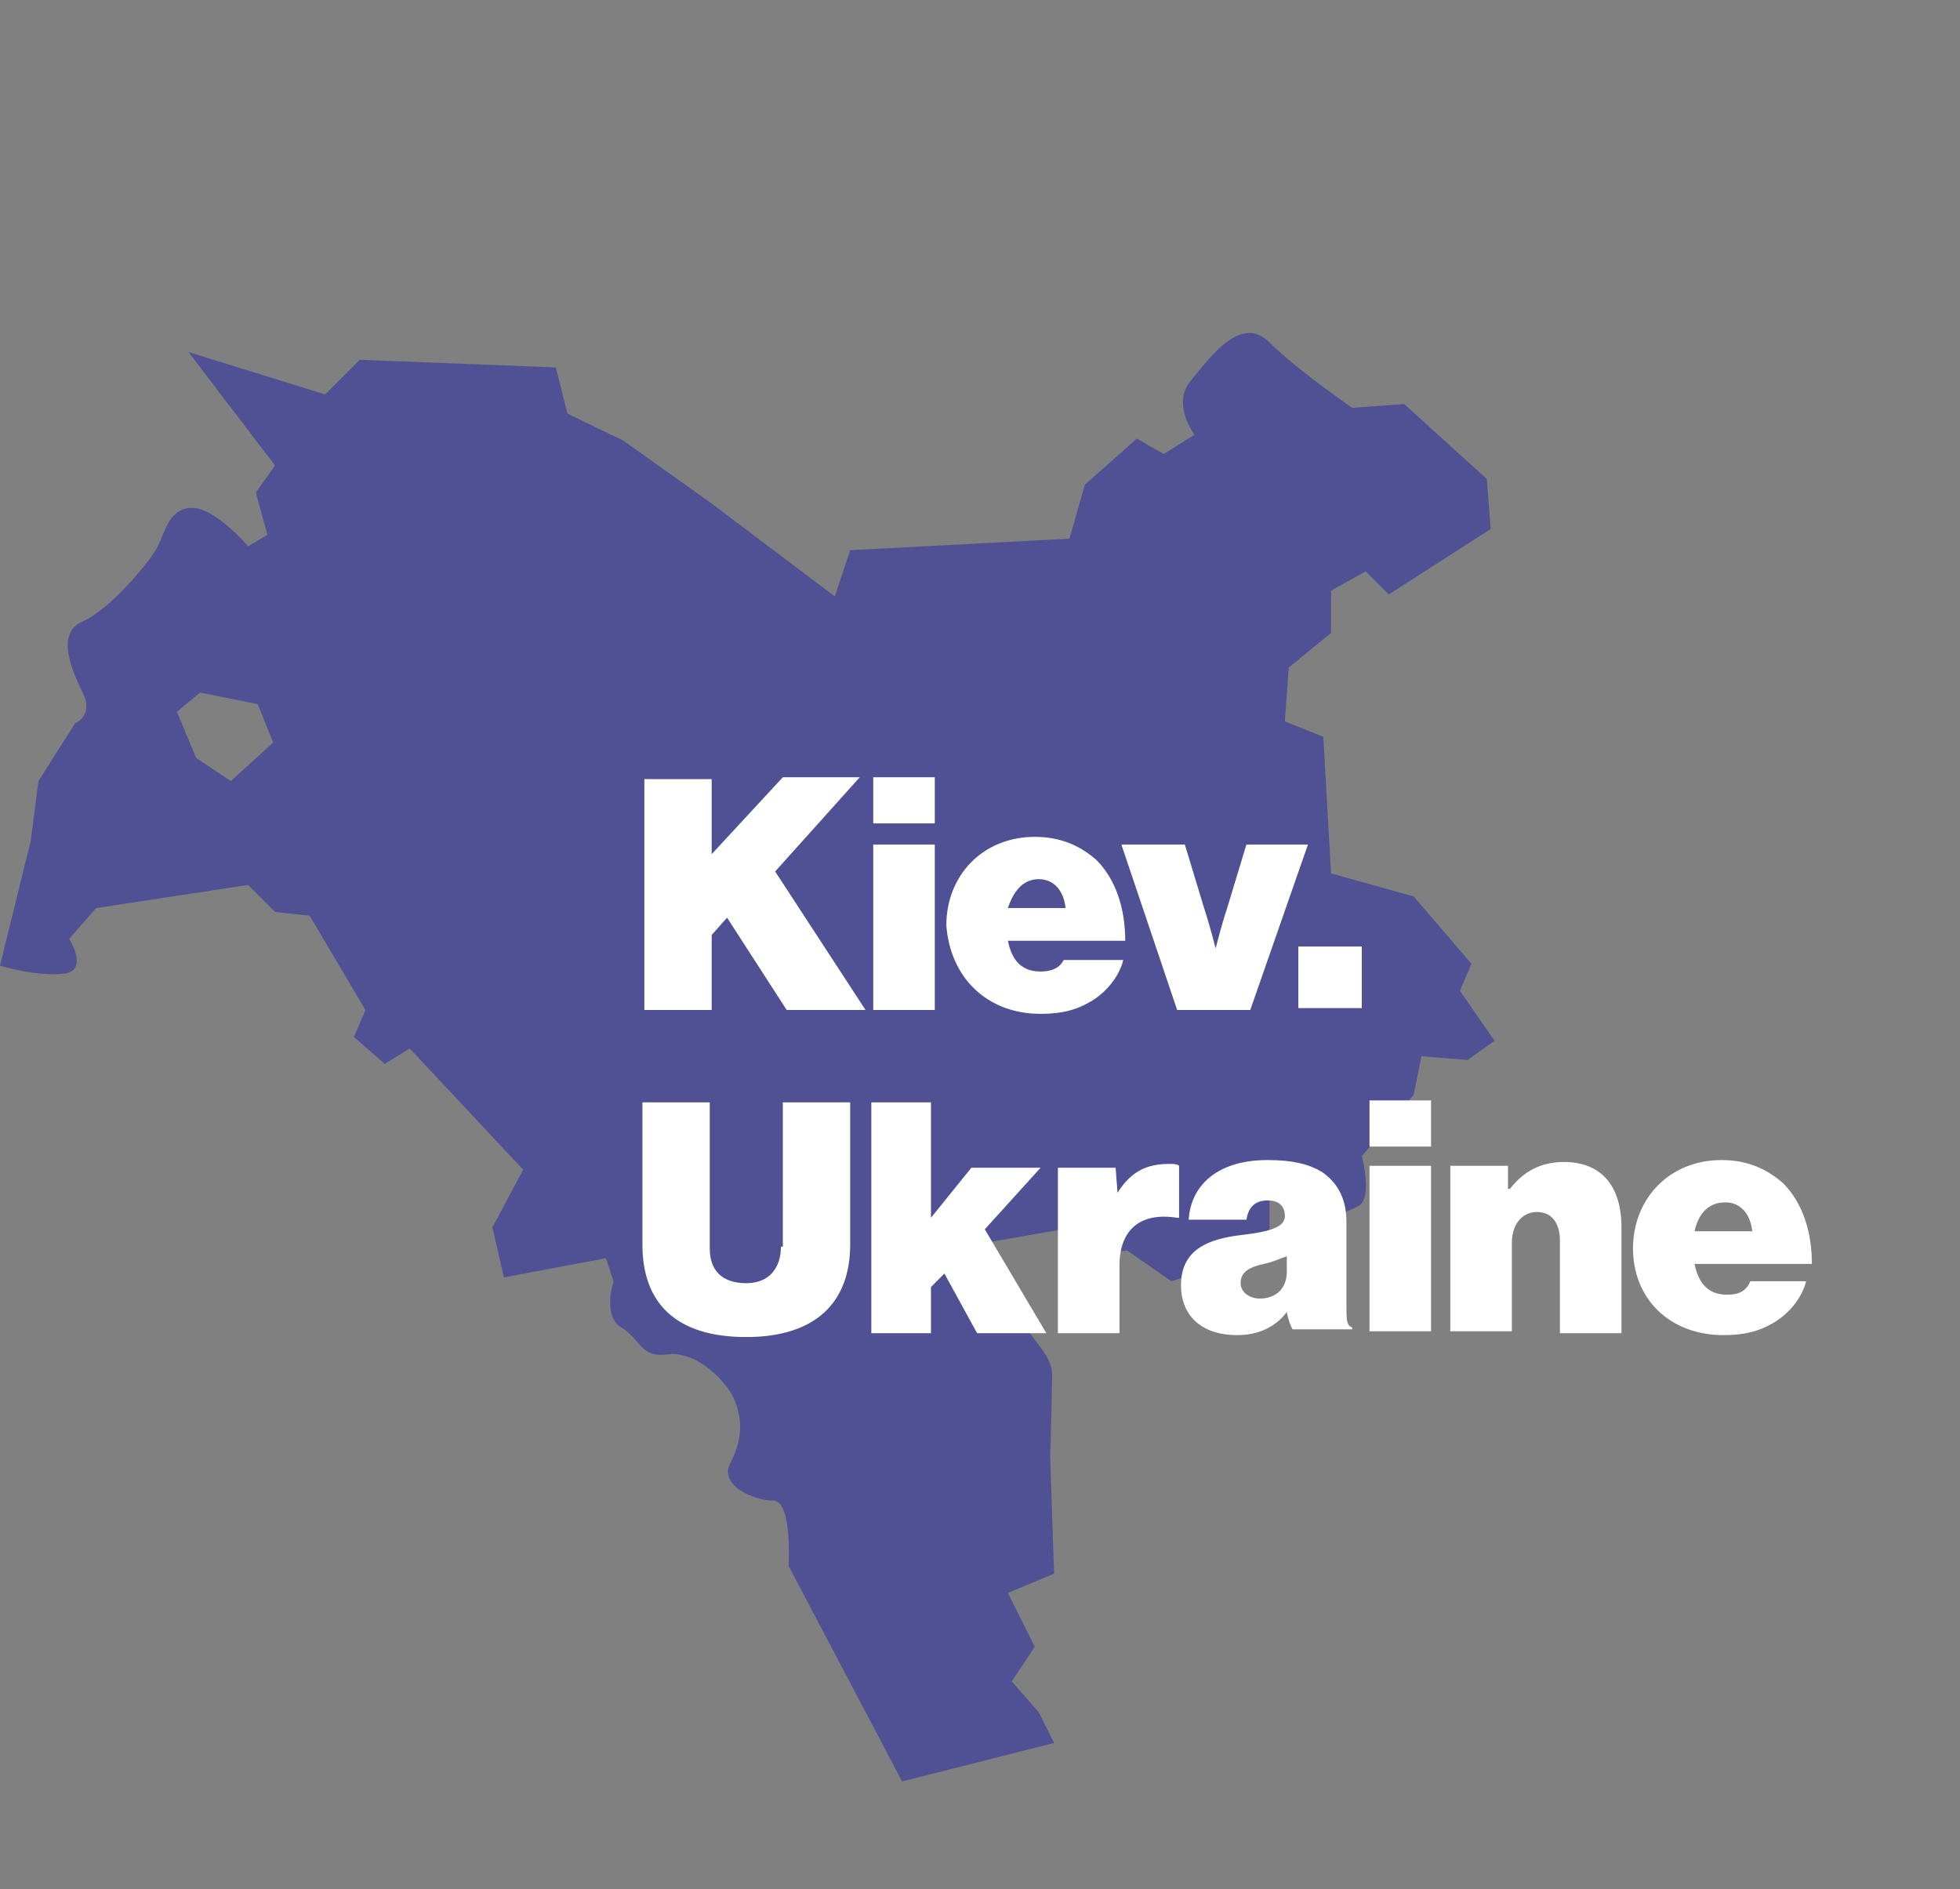 <?xml version="1.0" encoding="utf-8"?>
<!-- Generator: Adobe Illustrator 19.0.1, SVG Export Plug-In . SVG Version: 6.00 Build 0)  -->
<svg version="1.1" id="Слой_1" xmlns="http://www.w3.org/2000/svg" xmlns:xlink="http://www.w3.org/1999/xlink" x="0px" y="0px"
	 viewBox="0 0 101.9 98.2" enable-background="new 0 0 101.9 98.2" xml:space="preserve">
<rect x="0" y="0" width="101.9" height="98.2" fill="#808080" stroke="none"/>
<g>
	<path fill="#4F5194" d="M9.2,37l1,2.4l1.8,1.2l2.2-2l-0.8-2L10.4,36L9.2,37z M3.9,37.6c0,0,1-0.4,0.4-1.6c-0.6-1.2-1.4-3.1,0-3.7
		c1.4-0.6,3.5-3.1,3.9-3.9c0.4-0.8,0.6-2,1.8-2s2.9,2,2.9,2l1-0.6l-0.6-2.2l1-1.4l-4.5-5.9l7.1,2.2l1.8-1.8l10.2,0.4l0.6,2.4
		l2.9,1.4l4.5,3.2l6.5,4.9l0.8-2.4l11.4-0.6l0.8-2.8l2.7-2.4l1.4,0.8l1.6-1c0,0-1.2-1.6-0.2-2.8c1-1.2,2.6-3.5,4.1-2
		c1.4,1.4,4.3,3.4,4.3,3.4l2.7-0.2l4.3,3.9l0.2,2.6l-5.3,3.4l-1.2-1.2l-1.8,1v2.2l-2.2,1.8l-0.2,2.8l2,0.8l0.4,7.1l4.3,1.2l3,3.5
		l-0.6,1.4l1.8,2.6l-1.4,1l-2.4-0.2l-0.4,2l-2.7,3.2c0,0,0.6,2.2-0.2,2.6c-0.8,0.4-1.6,0.8-2-0.2c-0.4-1-0.8-2-0.8-2h-1.8L66,65
		l-5.1,1.6L58.6,65L57,65.2l-1.2-1.4l-5.7,1c0,0,0.9,1.1,1.7,2.1c0.5,0.6,1,1.2,1.2,1.5c0.4,1,1.7,2,1.7,3c0,1-0.1,4.3-0.1,4.3
		l0.2,6.1l-2.4,1l1.4,2.8l-1.2,1.8l1.4,1.6l0.8,1.6l-7.9,2l-5.9-11.2c0,0,0.2-3.4-0.8-3.4c-1,0-2.9-0.8-2.2-2
		c0.6-1.2,0.6-2.2,0.2-3.2c-0.4-1-2-2.6-3.5-2.4c-1.4,0.2-1.4-0.8-2.4-1.4c-1-0.6-0.4-2.4-0.4-2.4l-0.4-1.2l-5.3,1l-0.6-2.6l1.6-3
		l-5.9-6.3L20,55.3l-1.6-1.4l0.6-1.4l-2.9-4.9l-1.8-0.2l-1.4-1.4l-7.9,1.2l-1.4,1.6c0,0,1,1.6-0.2,1.8C2,50.8,0,50.2,0,50.2l1.6-6.5
		L2,40.6L3.9,37.6z"/>
	<g>
		<g>
			<path fill="#FFFFFF" d="M44.7,40.4h-4L37,44.4v-3.9h-3.5v12H37v-3.9l0.8-0.9l3.1,4.8h4.1l-4.7-7.2L44.7,40.4z M48.6,43.9h-3.2
				v8.6h3.2V43.9z M48.6,40.4h-3.2v2.4h3.2V40.4z M54.1,52.7c1.1,0,1.9-0.2,2.7-0.7c0.8-0.5,1.4-1.3,1.6-2.1h-3.1
				c-0.2,0.4-0.6,0.6-1.2,0.6c-1,0-1.5-0.6-1.7-1.6h6.1c0-1.7-0.5-3.2-1.5-4.2c-0.8-0.7-1.8-1.2-3.2-1.2c-2.7,0-4.6,2-4.6,4.6
				C49.4,50.8,51.3,52.7,54.1,52.7z M54,45.7c0.8,0,1.3,0.6,1.4,1.5h-3C52.7,46.3,53.2,45.7,54,45.7z M68,43.9h-3.2l-1,3.3
				c-0.3,0.9-0.6,2.1-0.6,2.1h0c0,0-0.3-1.2-0.6-2.1l-1-3.3h-3.3l2.9,8.6H65L68,43.9z M67.5,52.4h3.3v-3.2h-3.3V52.4z M40.6,64.8
				c0,1.1-0.6,1.9-1.8,1.9c-1.3,0-1.9-0.7-1.9-1.8v-7.6h-3.5v7.4c0,3,1.7,4.8,5.4,4.8c3.6,0,5.4-1.8,5.4-4.8v-7.4h-3.5V64.8z
				 M54.1,60.7h-3.6l-2.1,2.6v-6h-3.1v12h3.1v-2.4l0.7-0.7l1.7,3.1h3.6l-3.2-5.4L54.1,60.7z M58.1,62L58.1,62L58,60.7h-3v8.6h3.2
				v-3.5c0-1.9,1.1-2.8,3-2.5h0.1v-2.7c-0.1-0.1-0.3-0.1-0.5-0.1C59.6,60.5,58.8,60.9,58.1,62z M70,63.5c0-1.1-0.4-2-1.3-2.6
				c-0.7-0.4-1.5-0.6-2.8-0.6c-2.7,0-4,1.4-4.1,3.1h3c0.1-0.6,0.4-1,1.1-1c0.7,0,0.9,0.4,0.9,0.8c0,0.5-0.5,0.8-2.3,1
				c-1.6,0.2-3.1,0.7-3.1,2.6c0,1.7,1.2,2.6,2.9,2.6c1.1,0,2-0.4,2.6-1.2h0c0.1,0.5,0.2,0.7,0.3,0.9h3.1v-0.1
				C70,68.9,70,68.6,70,67.8V63.5z M66.9,66.1c0,1-0.7,1.4-1.4,1.4c-0.5,0-1-0.3-1-0.8c0-0.5,0.3-0.8,1.2-1c0.5-0.1,0.9-0.3,1.2-0.4
				V66.1z M71.2,69.2h3.2v-8.6h-3.2V69.2z M71.2,59.6h3.2v-2.4h-3.2V59.6z M81.3,60.4c-1.2,0-2.1,0.5-2.8,1.4h-0.1v-1.2h-3v8.6h3.2
				v-4.6c0-0.9,0.5-1.6,1.3-1.6c0.8,0,1.2,0.6,1.2,1.5v4.8h3.2v-5.5C84.3,61.7,83.3,60.4,81.3,60.4z M89.8,67.3
				c-1,0-1.5-0.6-1.7-1.6h6.1c0-1.7-0.5-3.2-1.5-4.2c-0.8-0.7-1.8-1.2-3.2-1.2c-2.7,0-4.6,2-4.6,4.6c0,2.6,1.9,4.5,4.7,4.5
				c1.1,0,1.9-0.2,2.7-0.7c0.8-0.5,1.4-1.3,1.6-2.1H91C90.8,67.1,90.4,67.3,89.8,67.3z M89.7,62.5c0.8,0,1.3,0.6,1.4,1.5h-3
				C88.3,63.1,88.8,62.5,89.7,62.5z"/>
		</g>
	</g>
</g>
</svg>
